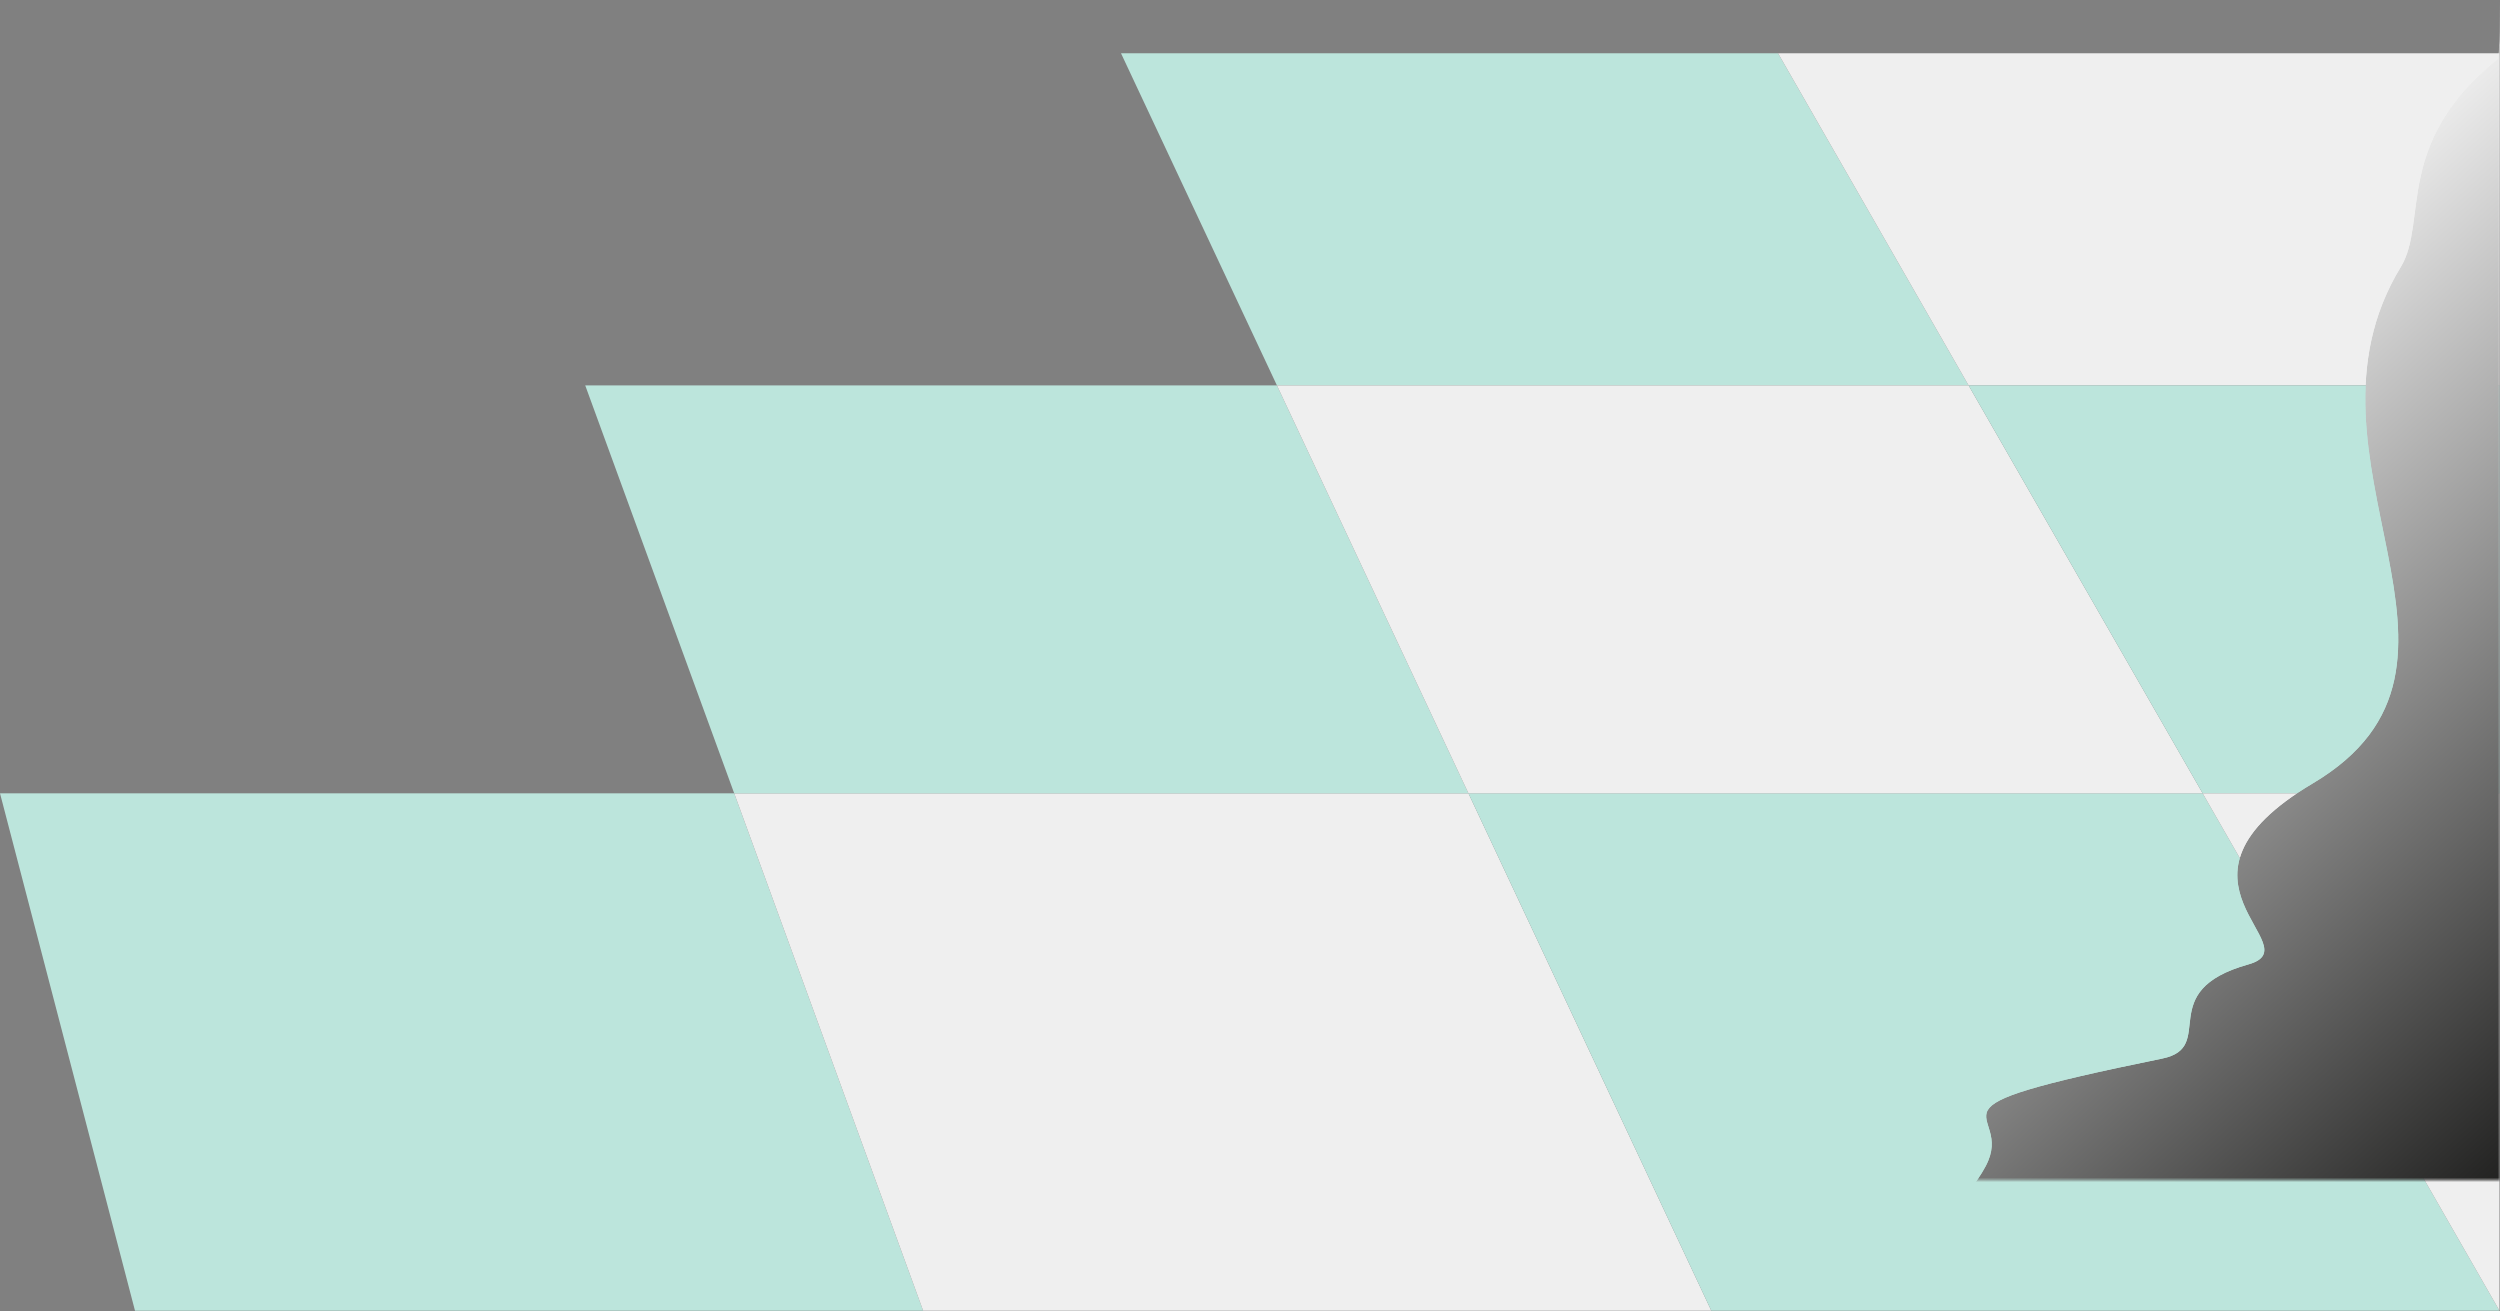 <?xml version="1.0" encoding="UTF-8"?>
<svg id="Vrstva_1" data-name="Vrstva 1" xmlns="http://www.w3.org/2000/svg" xmlns:xlink="http://www.w3.org/1999/xlink" viewBox="0 0 1107.02 580.63">
  <rect x="0" y="0" width="1107.02" height="580.63" fill="#808080" stroke="none"/>
  <defs>
    <style>
      .cls-1 {
        clip-path: url(#clippath);
      }

      .cls-2 {
        fill: url(#Nepojmenovaný_přechod_14);
      }

      .cls-3 {
        mask: url(#mask);
      }

      .cls-4 {
        fill: #efefef;
      }

      .cls-5 {
        fill: #bce5dc;
      }

      .cls-6 {
        fill: url(#Nepojmenovaný_přechod_2);
      }

      .cls-7 {
        clip-rule: evenodd;
        fill: none;
      }
    </style>
    <clipPath id="clippath">
      <path class="cls-7" d="M1107.02,580.63H67.63c53.18-27.16,465.28-7.83,566.73-30.48,88.56-19.78,209.81,31.67,244.89-33.73,14.18-26.44-37.66-24.02,78.22-47.69,24.61-5.03-4.06-29.88,38.11-41.68,28.71-8.03-44.02-37.13,28.47-80.12,88.57-52.52-13.01-143.31,39.05-228.74,12.11-19.88-3.23-54.69,42.58-91.82,1.49-1.21,1.06-24.04,1.33-26.36V580.63Z"/>
    </clipPath>
    <linearGradient id="Nepojmenovaný_přechod_2" data-name="Nepojmenovaný přechod 2" x1="-3900.72" y1="-3470.28" x2="-3623.34" y2="-3165.43" gradientTransform="translate(-2952.99 -2783.86) rotate(-180)" gradientUnits="userSpaceOnUse">
      <stop offset="0" stop-color="#fff"/>
      <stop offset="1" stop-color="#000"/>
    </linearGradient>
    <mask id="mask" x="67.63" width="1039.38" height="580.63" maskUnits="userSpaceOnUse">
      <rect class="cls-6" x="67.63" y="0" width="1039.38" height="580.63"/>
    </mask>
    <linearGradient id="Nepojmenovaný_přechod_14" data-name="Nepojmenovaný přechod 14" x1="-3067.77" y1="-4511.74" x2="-2790.26" y2="-4206.74" gradientTransform="translate(-2118.44 -3826.04) rotate(-180)" gradientUnits="userSpaceOnUse">
      <stop offset="0" stop-color="#1a1a19"/>
      <stop offset="1" stop-color="#fbfbfb"/>
    </linearGradient>
  </defs>
  <polygon class="cls-5" points="871.7 170.65 565.43 170.65 496.39 23.59 787.33 23.59 871.7 170.65"/>
  <polygon class="cls-5" points="408.78 580.4 59.78 580.4 0 351.28 325.11 351.28 408.78 580.4"/>
  <polygon class="cls-4" points="757.79 580.4 408.78 580.4 325.11 351.28 650.23 351.28 757.79 580.4"/>
  <polygon class="cls-5" points="1106.79 580.4 757.79 580.4 650.23 351.28 975.34 351.28 1106.79 580.4"/>
  <polygon class="cls-4" points="1106.79 23.59 1106.79 170.65 871.7 170.65 787.33 23.59 1106.79 23.59"/>
  <polygon class="cls-5" points="650.23 351.28 325.11 351.28 259.14 170.65 565.43 170.65 650.23 351.28"/>
  <polygon class="cls-4" points="975.34 351.28 650.23 351.28 565.43 170.65 871.7 170.65 975.34 351.28"/>
  <polygon class="cls-5" points="1106.79 170.65 1106.79 351.28 975.34 351.28 871.7 170.65 1106.79 170.65"/>
  <polygon class="cls-4" points="1106.79 351.28 1106.79 580.4 975.34 351.28 1106.79 351.28"/>
  <g class="cls-1">
    <g class="cls-3">
      <rect class="cls-2" x="67.63" y="0" width="1044.99" height="581.81"/>
    </g>
  </g>
</svg>